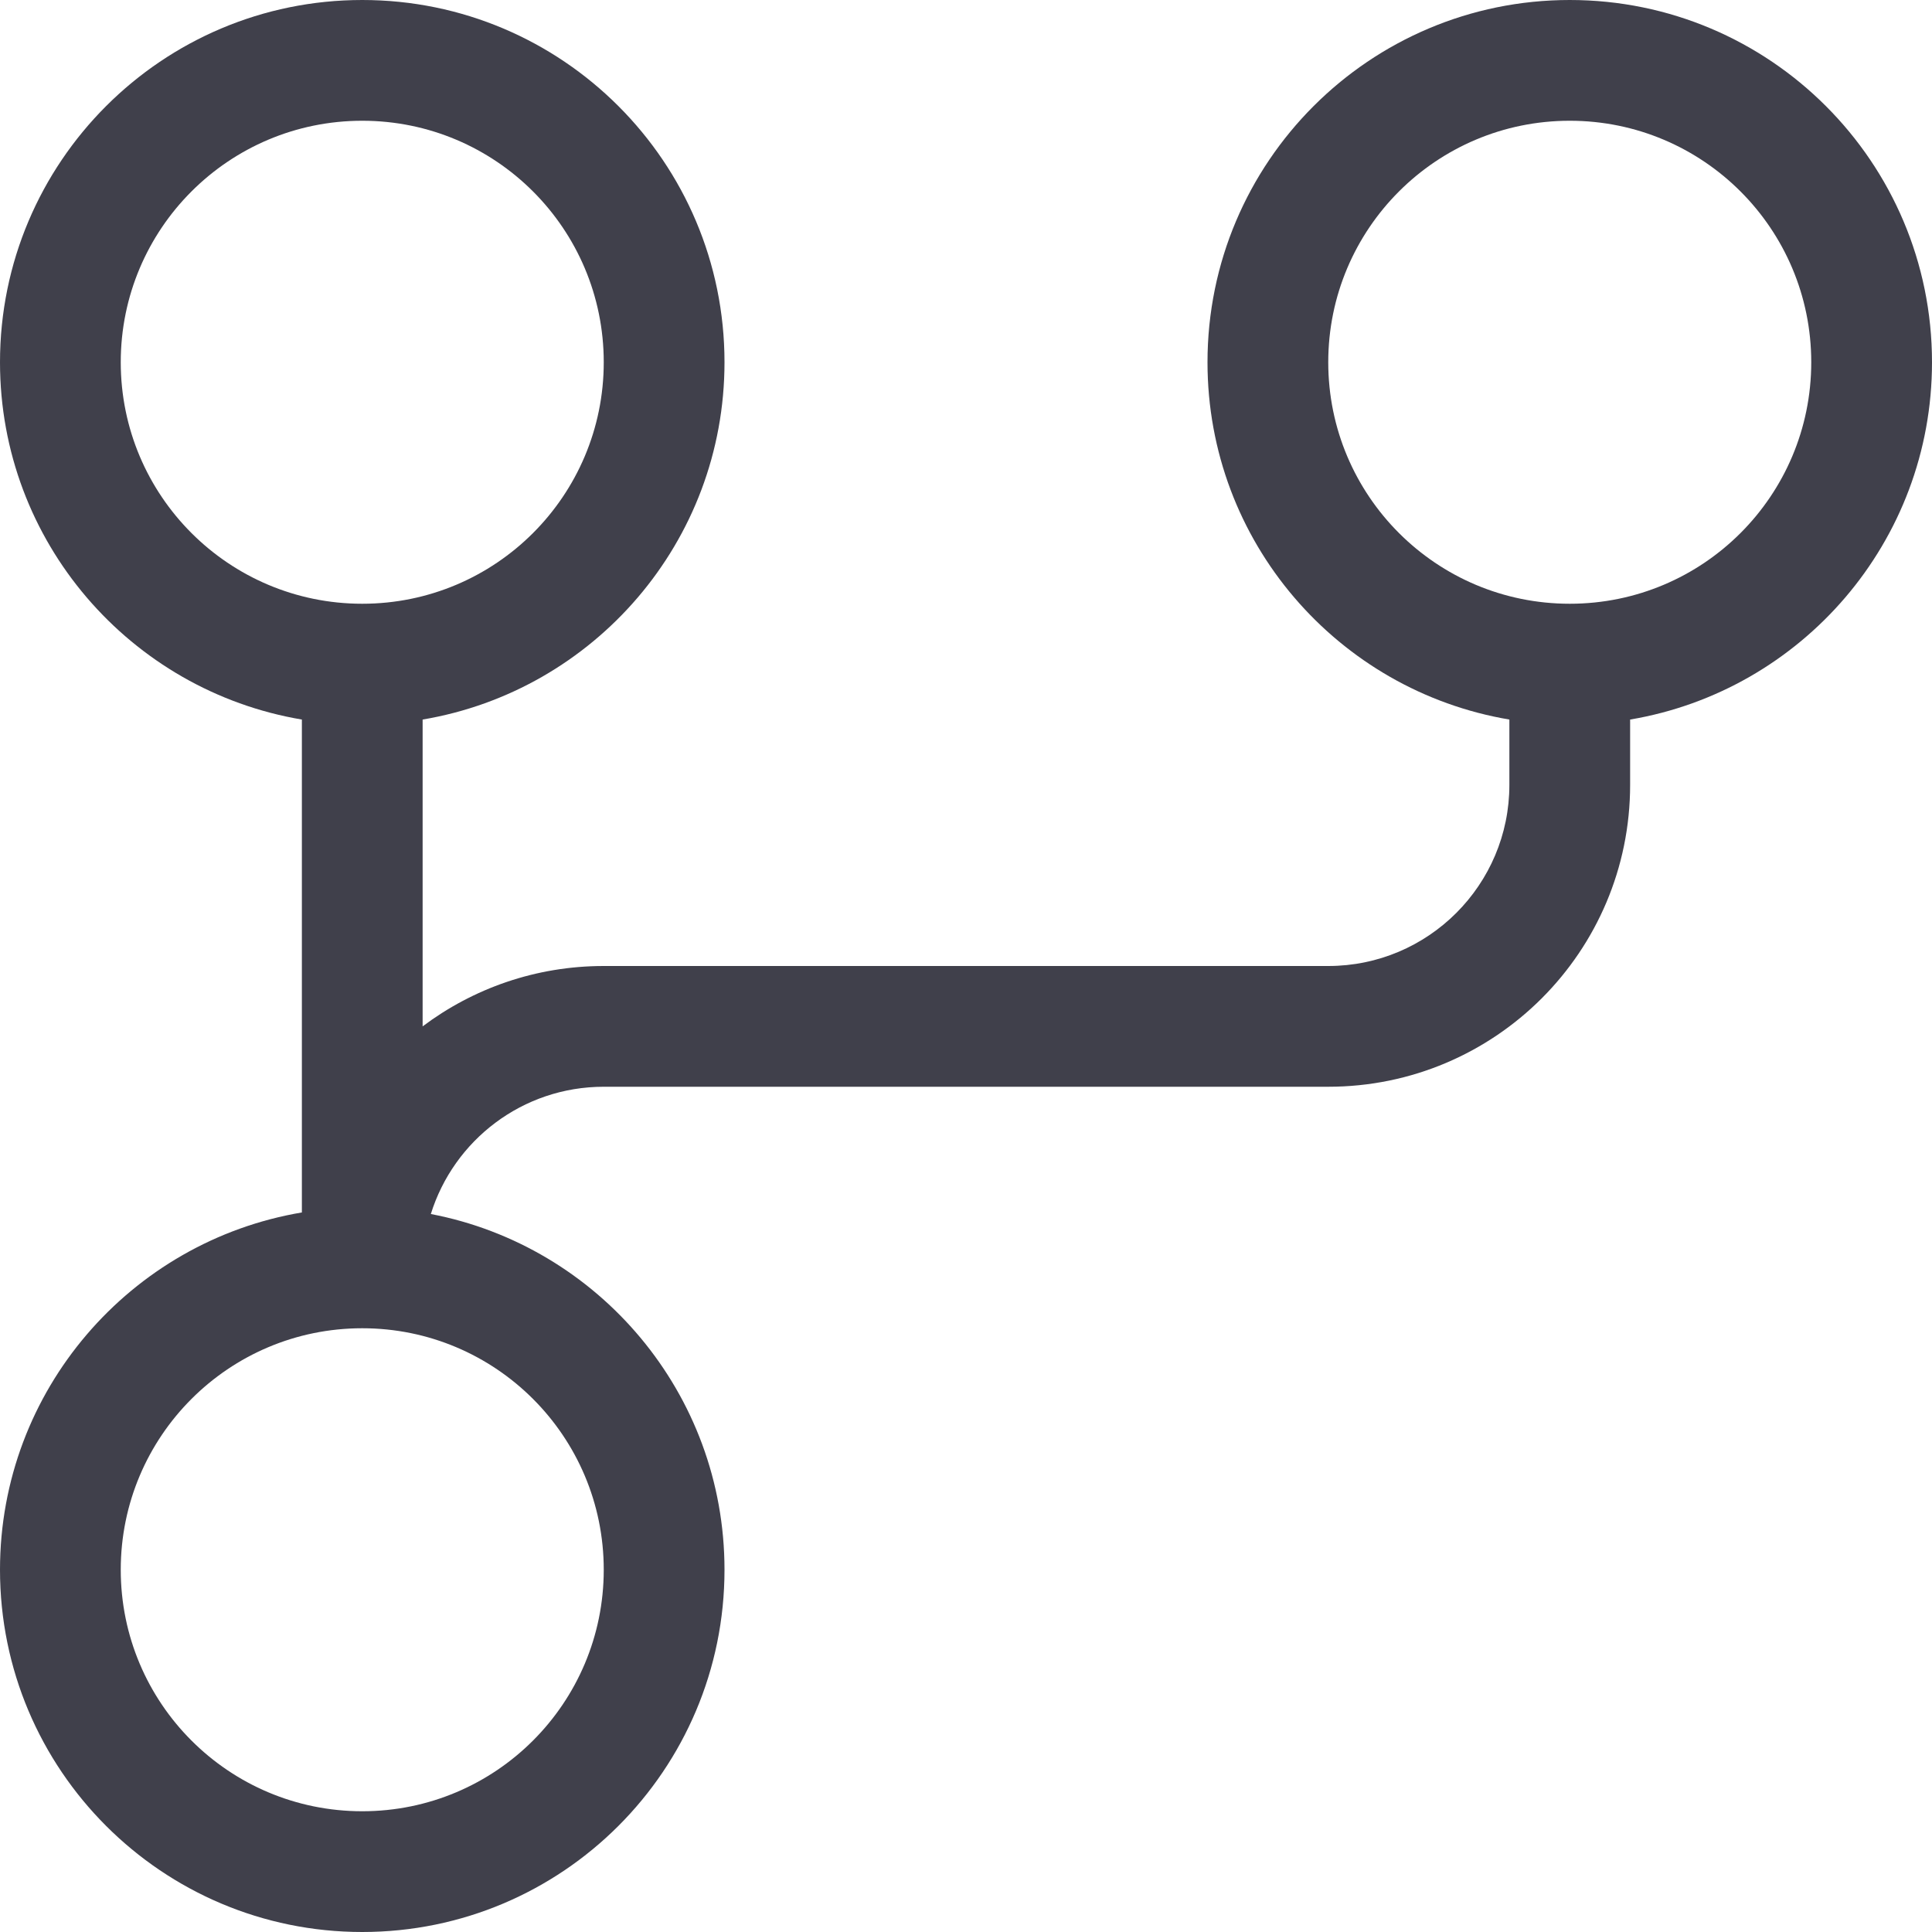 <svg width="16" height="16" viewBox="0 0 16 16" fill="none" xmlns="http://www.w3.org/2000/svg">
<g clip-path="url(#clip0_1_3870)">
<path fill-rule="evenodd" clip-rule="evenodd" d="M3 5C4.105 5 5 4.105 5 3C5 1.895 4.105 1 3 1C1.895 1 1 1.895 1 3C1 4.105 1.895 5 3 5ZM3.5 5.959C4.919 5.72 6 4.487 6 3C6 1.343 4.657 0 3 0C1.343 0 0 1.343 0 3C0 4.487 1.081 5.72 2.5 5.959V10.041C1.081 10.28 0 11.514 0 13C0 14.657 1.343 16 3 16C4.657 16 6 14.657 6 13C6 11.537 4.953 10.319 3.568 10.054C3.758 9.443 4.327 9 5 9H11C12.381 9 13.5 7.881 13.5 6.5V5.959C14.919 5.72 16 4.487 16 3C16 1.343 14.657 0 13 0C11.343 0 10 1.343 10 3C10 4.487 11.081 5.72 12.5 5.959V6.5C12.5 7.328 11.828 8 11 8H5C4.437 8 3.918 8.186 3.5 8.5V5.959ZM3 15C4.105 15 5 14.105 5 13C5 11.895 4.105 11 3 11C1.895 11 1 11.895 1 13C1 14.105 1.895 15 3 15ZM15 3C15 4.105 14.105 5 13 5C11.895 5 11 4.105 11 3C11 1.895 11.895 1 13 1C14.105 1 15 1.895 15 3Z" fill="#40404B"/>
</g>
<defs>
<clipPath id="clip0_1_3870">
<rect width="16" height="16" fill="white"/>
</clipPath>
</defs>
</svg>
